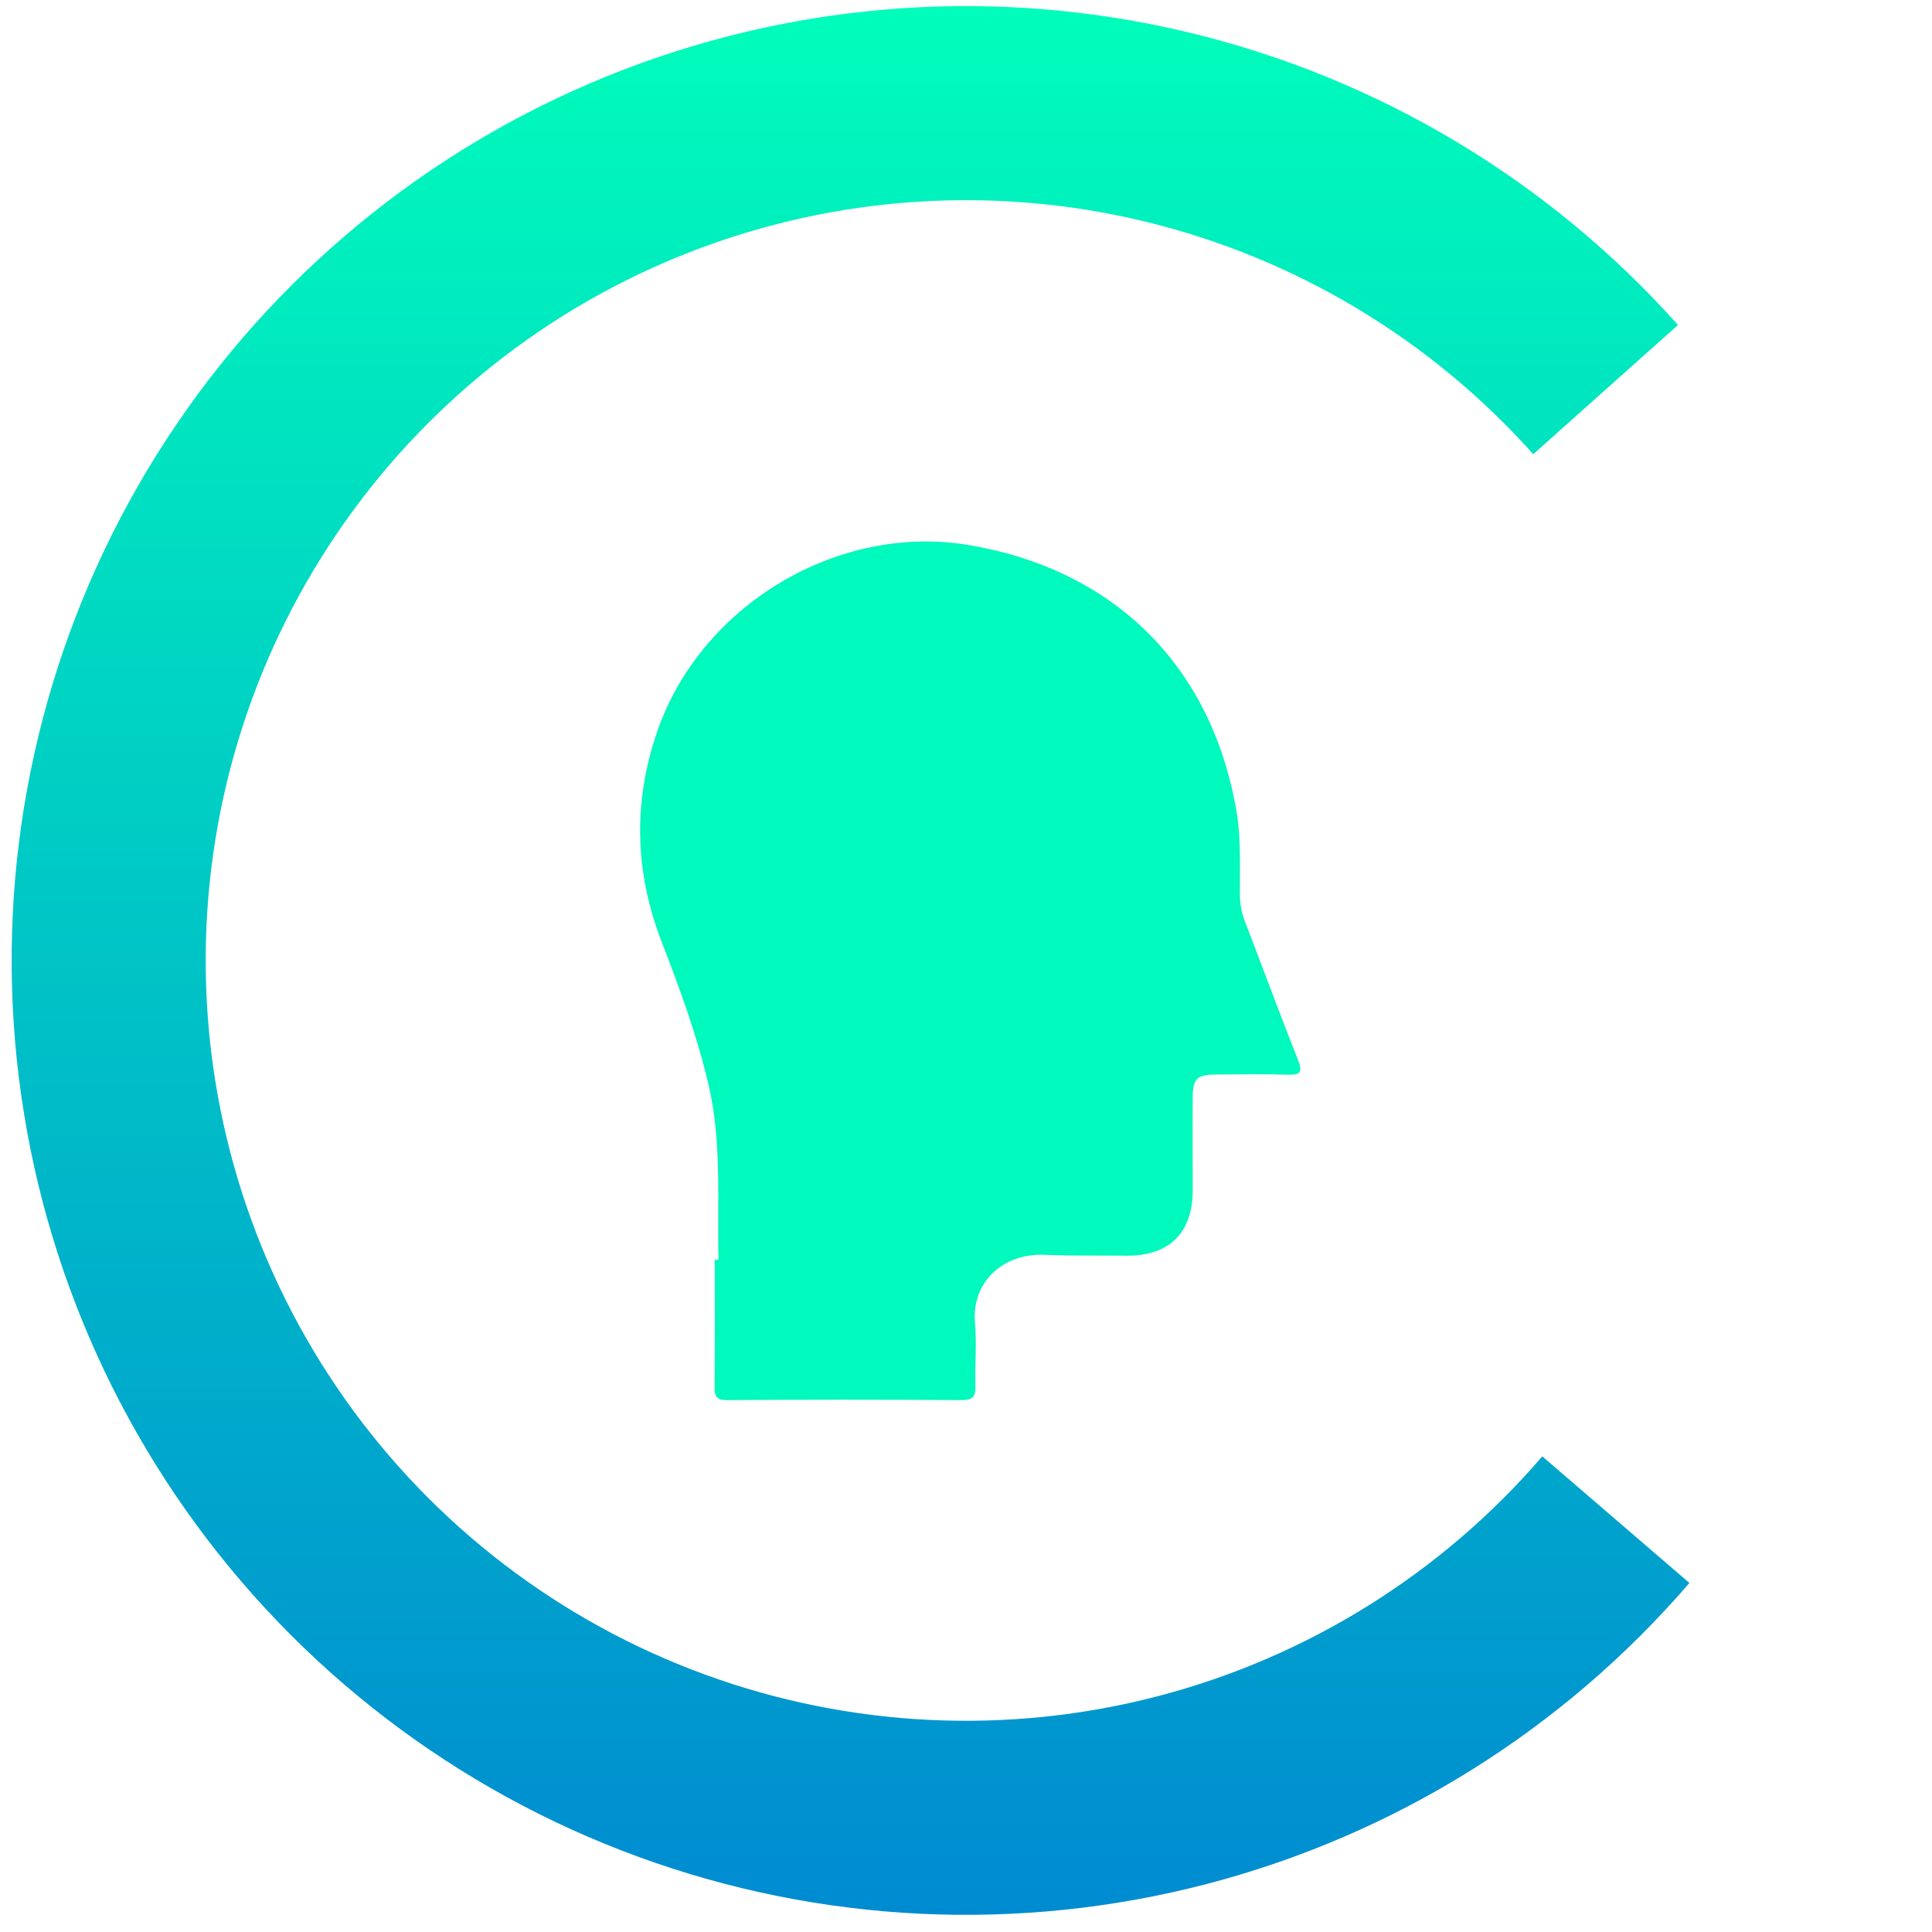 <svg width="83" height="83" viewBox="0 0 83 83" fill="none" xmlns="http://www.w3.org/2000/svg">
<path d="M72.578 68.005C67.139 74.326 59.902 78.838 51.832 80.94C43.762 83.041 35.243 82.632 27.412 79.766C19.581 76.901 12.81 71.716 8.002 64.903C3.194 58.09 0.577 49.973 0.502 41.634C0.426 33.296 2.895 25.132 7.579 18.233C12.263 11.334 18.939 6.027 26.717 3.021C34.495 0.014 43.005 -0.55 51.112 1.405C59.218 3.36 66.536 7.741 72.088 13.962L65.869 19.513C61.445 14.557 55.615 11.067 49.157 9.51C42.699 7.953 35.92 8.402 29.723 10.797C23.527 13.192 18.208 17.42 14.477 22.916C10.745 28.412 8.778 34.916 8.838 41.559C8.899 48.202 10.983 54.668 14.813 60.096C18.644 65.524 24.038 69.654 30.277 71.937C36.516 74.22 43.302 74.546 49.731 72.872C56.16 71.198 61.925 67.603 66.258 62.567L72.578 68.005Z" fill="url(#paint0_linear_579_919)"/>
<path d="M30.866 54.121C30.809 51.593 31.02 49.042 30.429 46.555C29.939 44.486 29.21 42.483 28.44 40.501C27.276 37.508 27.181 34.514 28.223 31.457C30.08 26.01 36 22.449 41.669 23.423C47.899 24.494 52.051 28.626 53.117 34.838C53.321 36.018 53.258 37.215 53.266 38.406C53.264 38.81 53.338 39.21 53.483 39.587C54.249 41.571 54.982 43.567 55.766 45.544C55.981 46.089 55.846 46.182 55.315 46.169C54.273 46.137 53.23 46.153 52.187 46.163C51.431 46.169 51.247 46.352 51.24 47.114C51.23 48.455 51.24 49.795 51.24 51.136C51.24 52.971 50.219 53.968 48.377 53.945C47.206 53.934 46.035 53.954 44.865 53.907C43.06 53.834 41.728 55.111 41.886 56.844C41.967 57.73 41.877 58.631 41.905 59.525C41.919 59.976 41.819 60.153 41.314 60.15C37.952 60.127 34.589 60.127 31.227 60.15C30.734 60.15 30.695 59.947 30.698 59.542C30.718 57.734 30.707 55.926 30.707 54.118L30.866 54.121Z" fill="#00F9BC"/>
<defs>
<linearGradient id="paint0_linear_579_919" x1="41.5" y1="0.263" x2="41.5" y2="82.263" gradientUnits="userSpaceOnUse">
<stop stop-color="#00FDBB"/>
<stop offset="1" stop-color="#008BD1"/>
</linearGradient>
</defs>
</svg>

